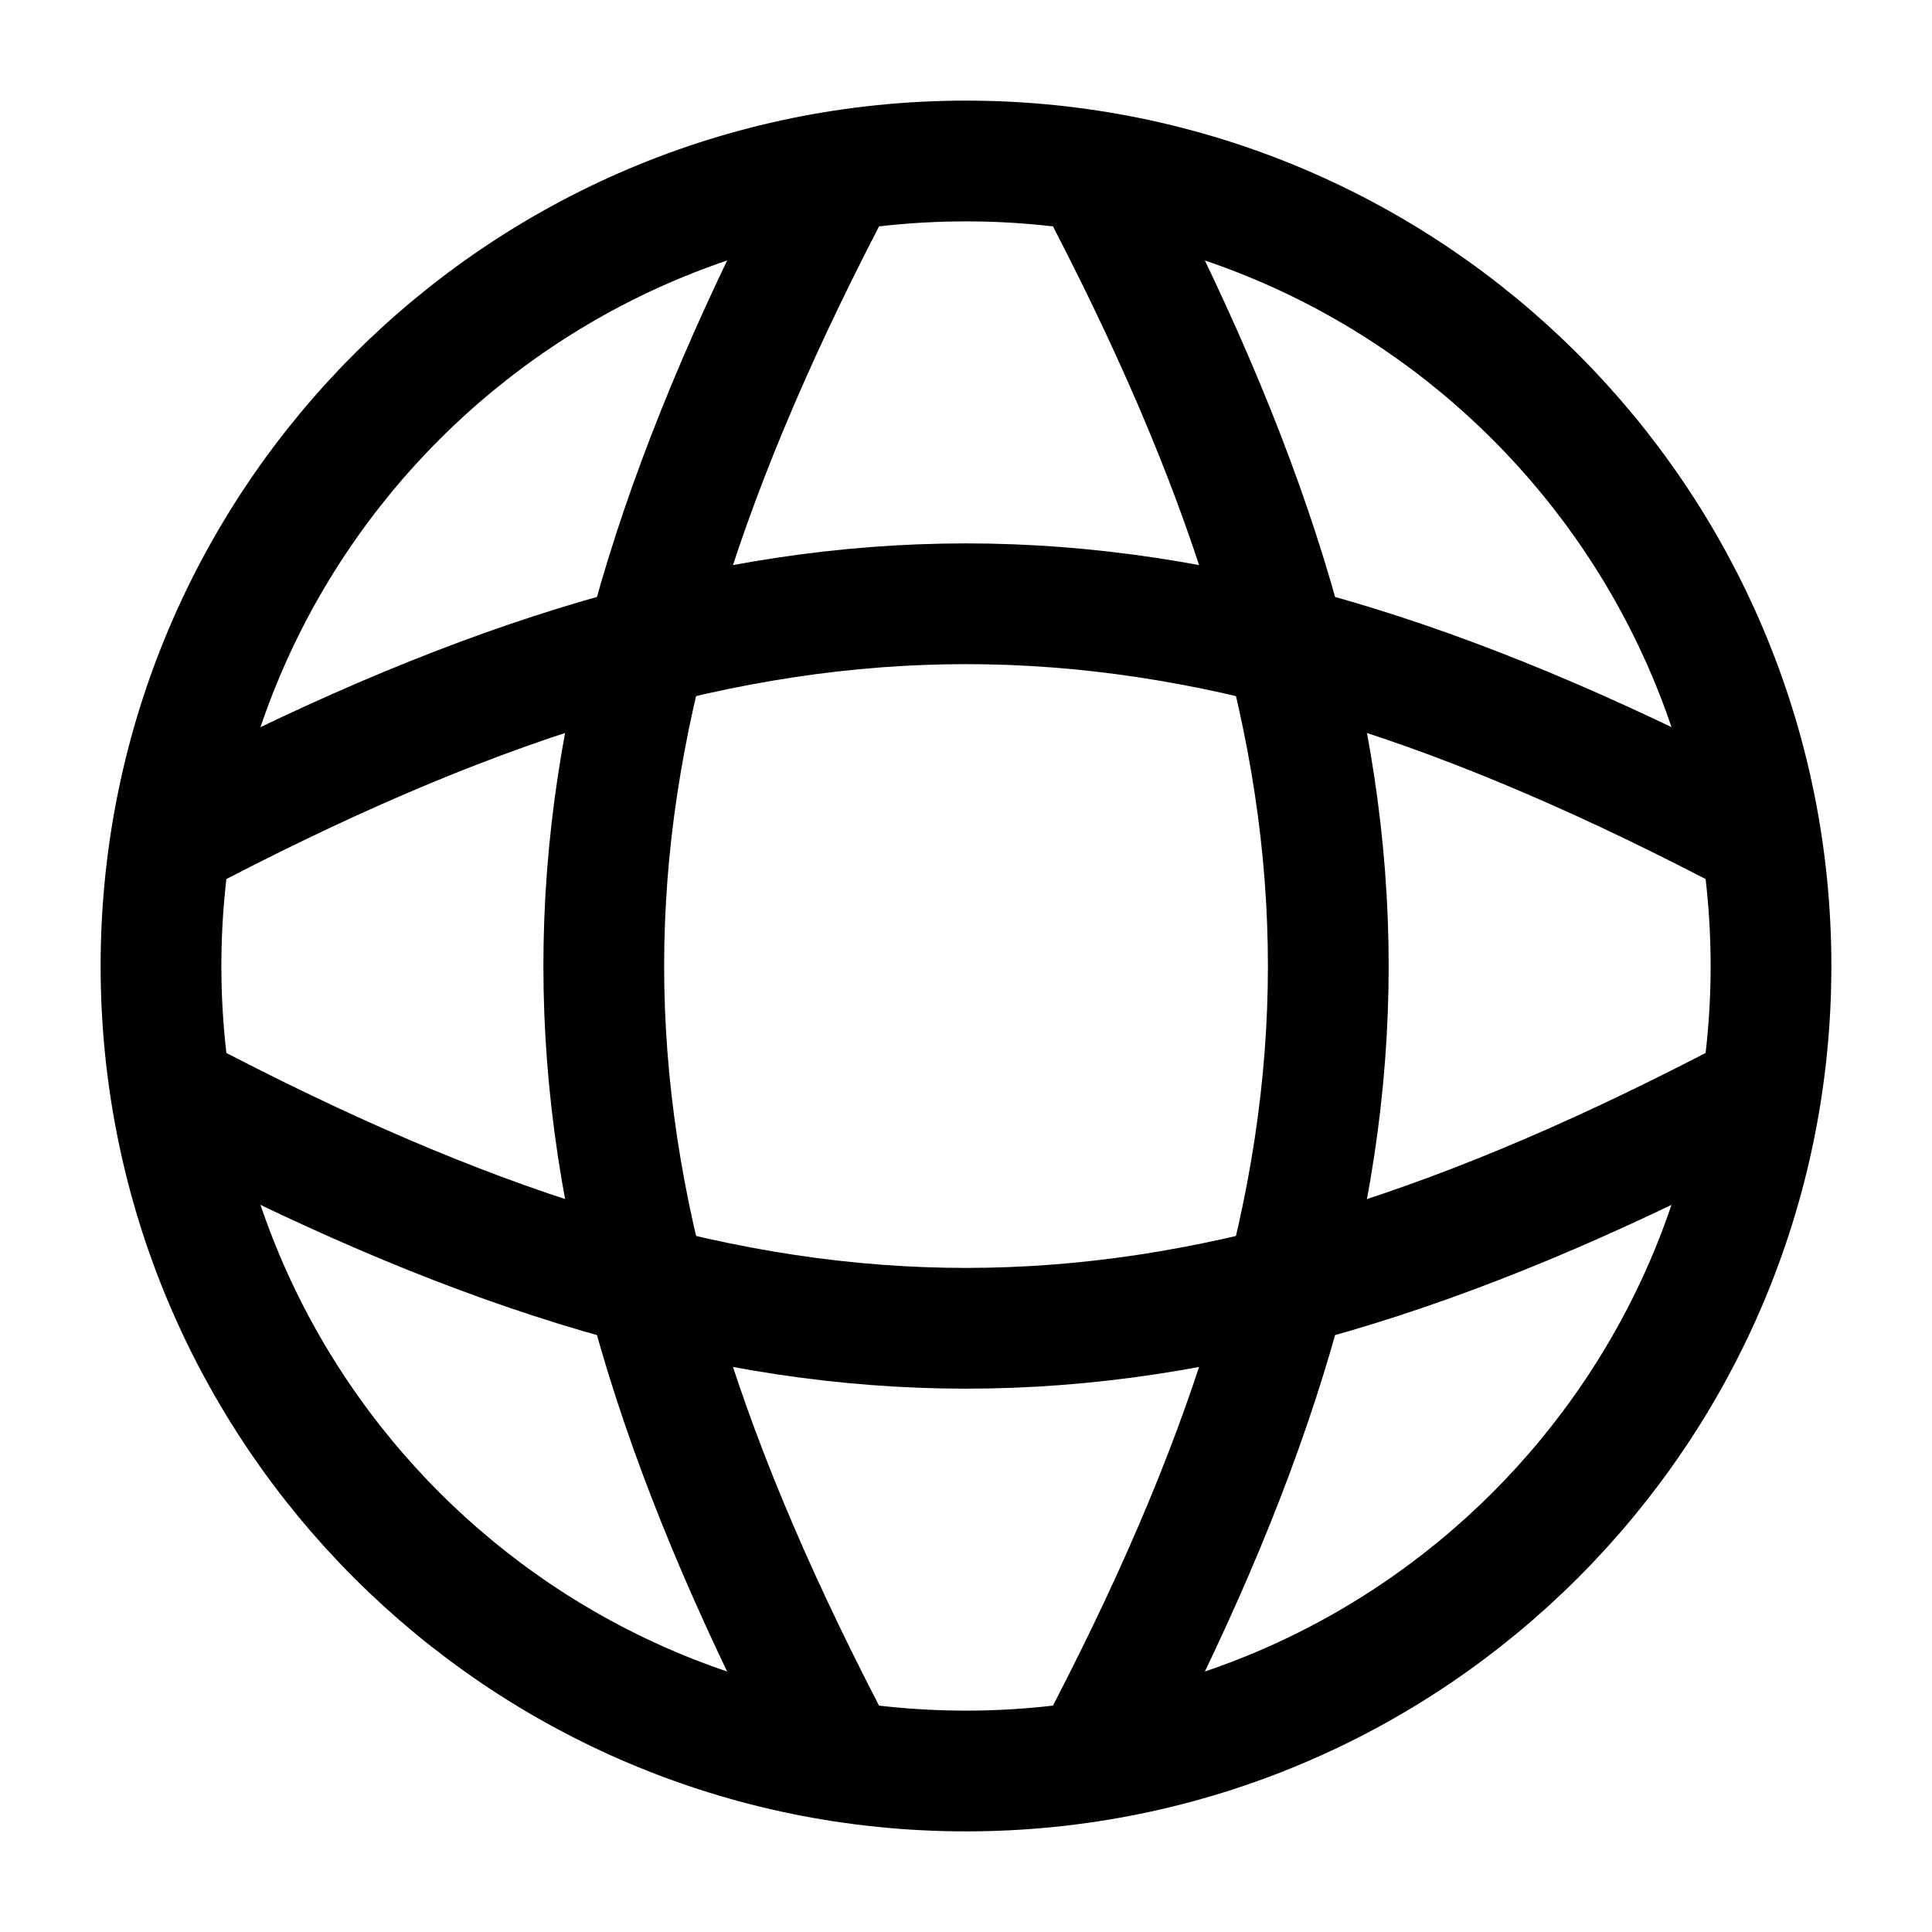 <svg width="24" height="24" viewBox="0 0 24 24" fill="none" xmlns="http://www.w3.org/2000/svg">
<path d="M2 12C2 17.523 6.477 22 12 22C17.523 22 22 17.523 22 12C22 6.477 17.523 2 12 2C6.477 2 2 6.477 2 12Z" stroke="black" stroke-width="1.5" stroke-linecap="round"/>
<path d="M10.237 2.5C6.588 9.56 6.588 14.44 10.237 21.5" stroke="black" stroke-width="1.5" stroke-linecap="round"/>
<path d="M13.763 21.5C17.413 14.44 17.413 9.56 13.763 2.5" stroke="black" stroke-width="1.5" stroke-linecap="round"/>
<path d="M21.5 13.763C14.44 17.413 9.56 17.413 2.5 13.763" stroke="black" stroke-width="1.5" stroke-linecap="round"/>
<path d="M2.5 10.237C9.56 6.588 14.44 6.588 21.5 10.237" stroke="black" stroke-width="1.5" stroke-linecap="round"/>
</svg>
